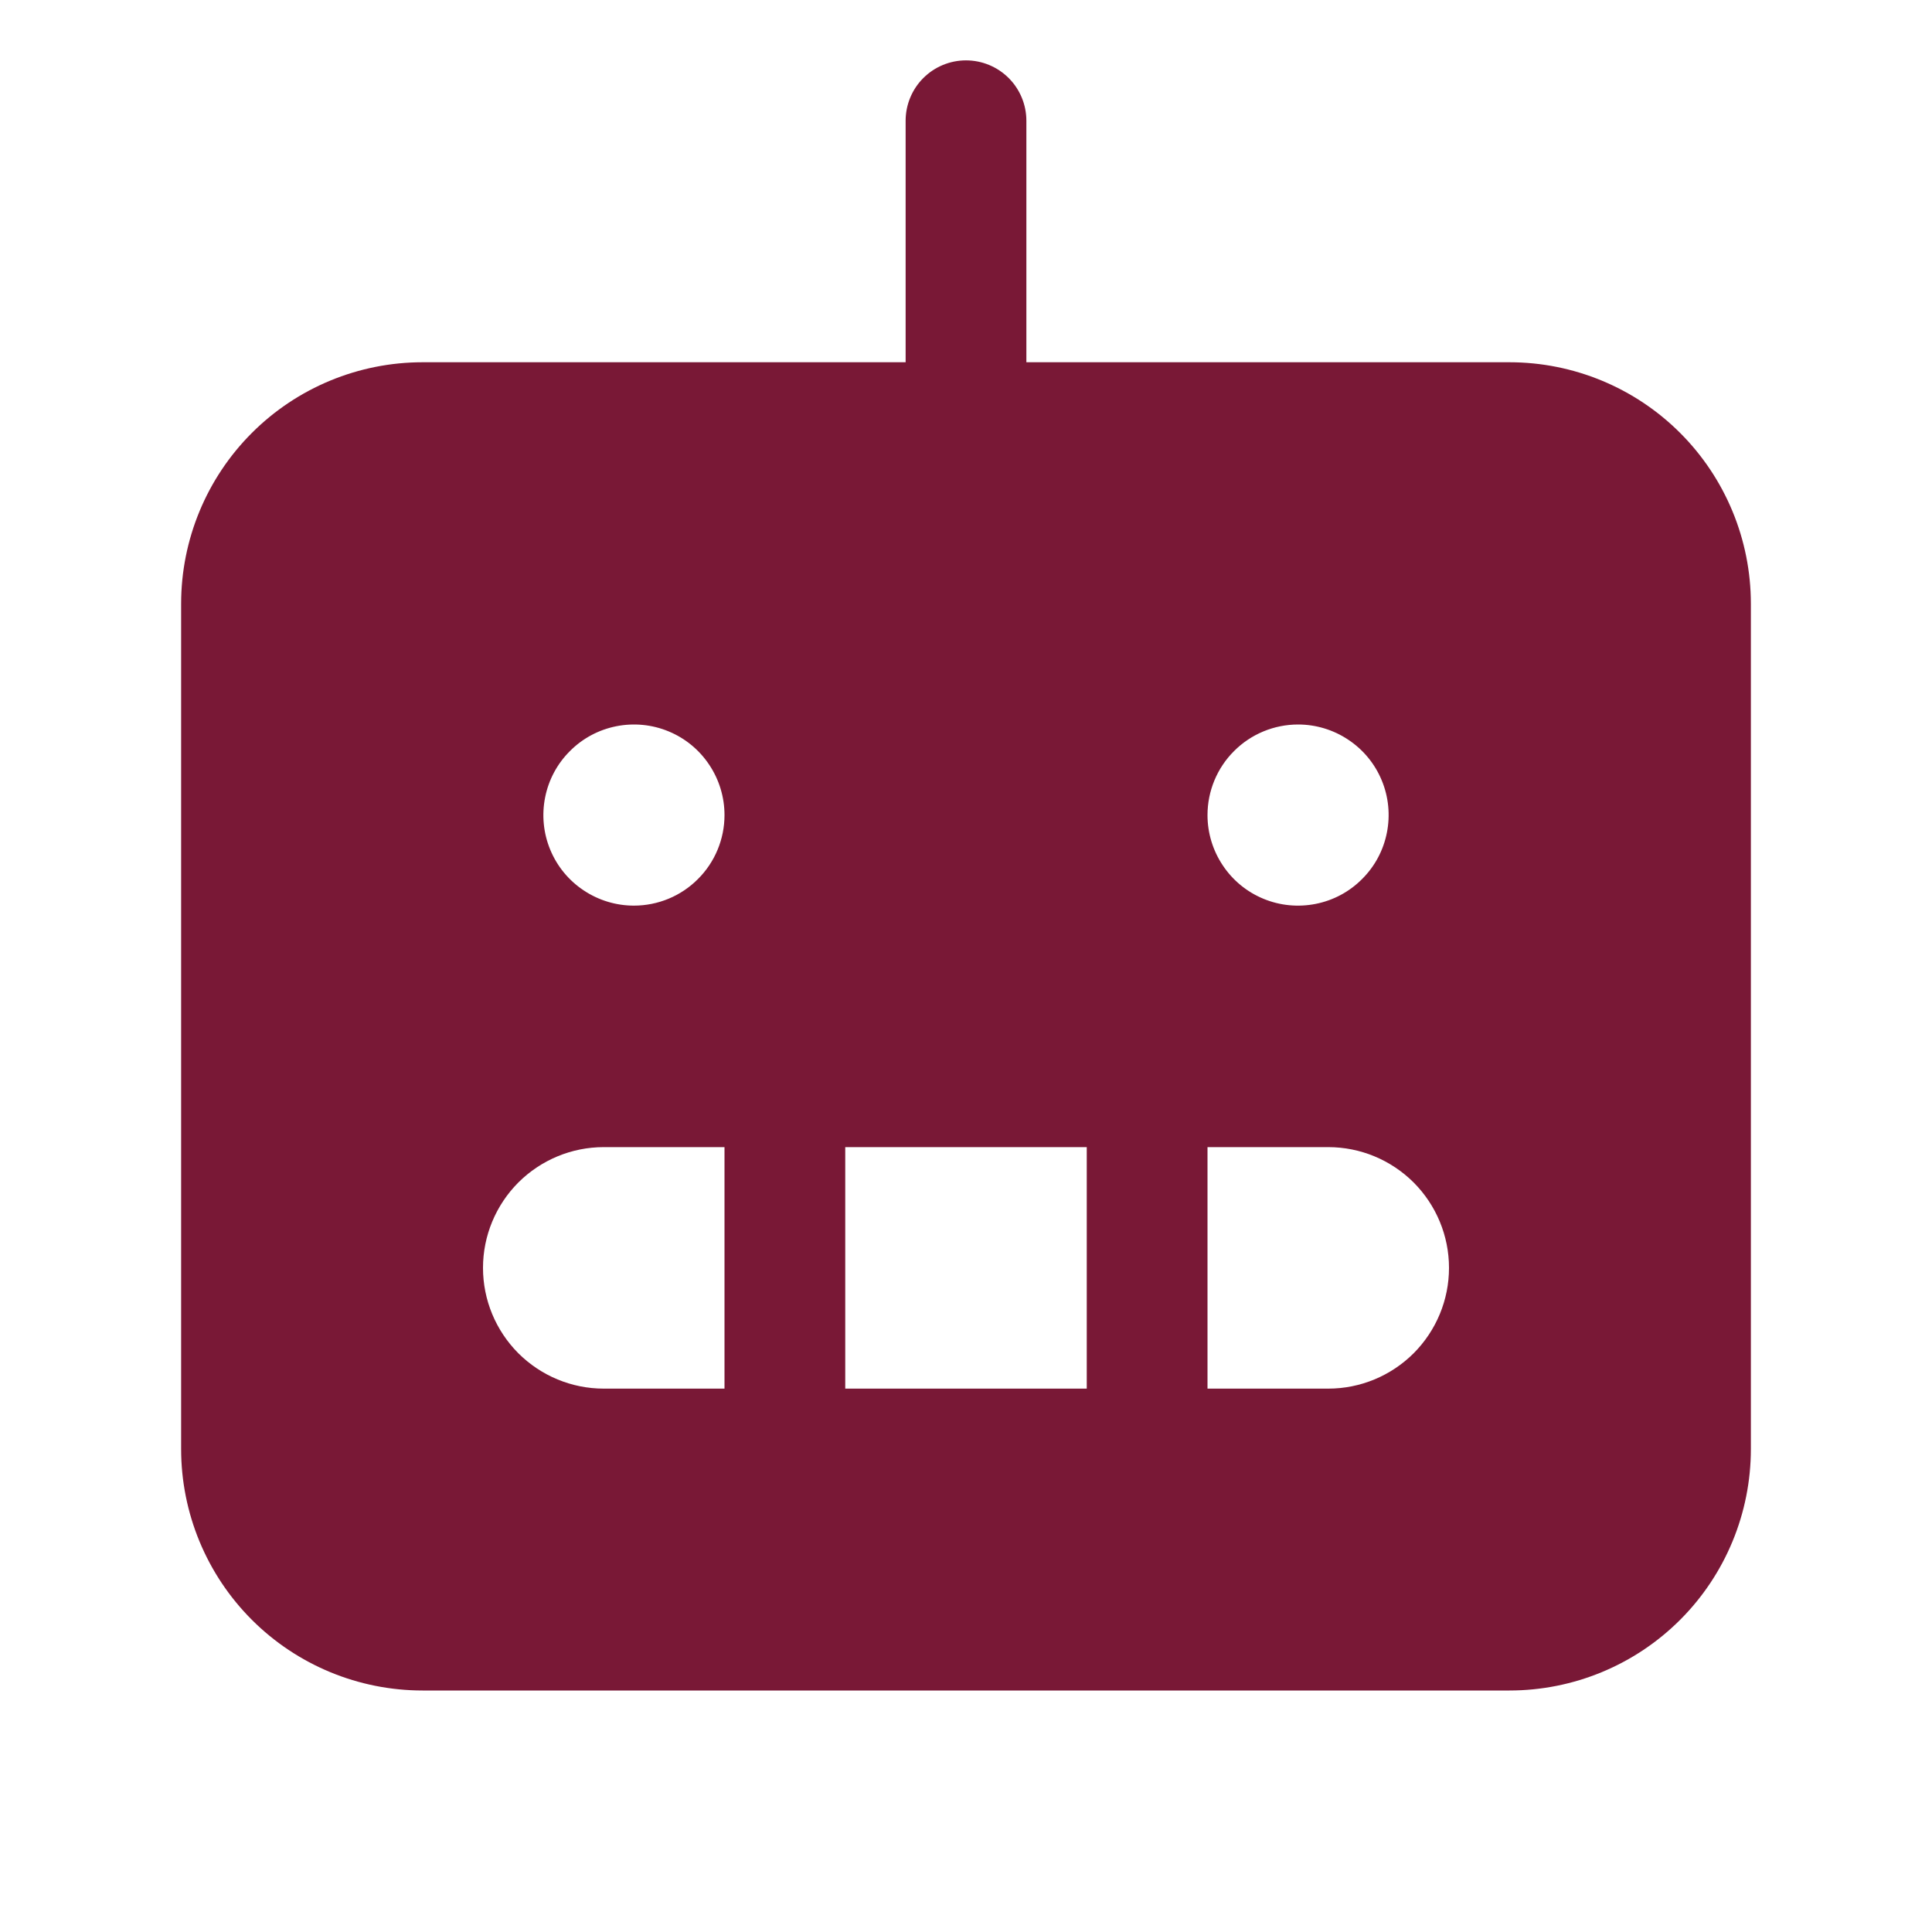 <svg width="20" height="20" viewBox="0 0 20 20" fill="none" xmlns="http://www.w3.org/2000/svg">
<path d="M15.625 3.75H10.625V1.25C10.625 1.084 10.559 0.925 10.442 0.808C10.325 0.691 10.166 0.625 10 0.625C9.834 0.625 9.675 0.691 9.558 0.808C9.441 0.925 9.375 1.084 9.375 1.25V3.75H4.375C3.712 3.75 3.076 4.013 2.607 4.482C2.138 4.951 1.875 5.587 1.875 6.25V15C1.875 15.663 2.138 16.299 2.607 16.768C3.076 17.237 3.712 17.5 4.375 17.5H15.625C16.288 17.5 16.924 17.237 17.393 16.768C17.862 16.299 18.125 15.663 18.125 15V6.25C18.125 5.587 17.862 4.951 17.393 4.482C16.924 4.013 16.288 3.75 15.625 3.75ZM13.438 7.5C13.623 7.5 13.804 7.555 13.958 7.658C14.113 7.761 14.233 7.907 14.304 8.079C14.375 8.25 14.393 8.439 14.357 8.62C14.321 8.802 14.232 8.969 14.1 9.1C13.969 9.232 13.802 9.321 13.62 9.357C13.438 9.393 13.25 9.375 13.079 9.304C12.907 9.233 12.761 9.113 12.658 8.958C12.555 8.804 12.5 8.623 12.5 8.438C12.5 8.189 12.599 7.95 12.775 7.775C12.95 7.599 13.189 7.5 13.438 7.5ZM7.5 14.375H6.25C5.918 14.375 5.601 14.243 5.366 14.009C5.132 13.774 5 13.457 5 13.125C5 12.793 5.132 12.476 5.366 12.241C5.601 12.007 5.918 11.875 6.25 11.875H7.5V14.375ZM6.562 9.375C6.377 9.375 6.196 9.32 6.042 9.217C5.887 9.114 5.767 8.968 5.696 8.796C5.625 8.625 5.607 8.436 5.643 8.255C5.679 8.073 5.768 7.906 5.9 7.775C6.031 7.643 6.198 7.554 6.38 7.518C6.561 7.482 6.75 7.5 6.921 7.571C7.093 7.642 7.239 7.762 7.342 7.917C7.445 8.071 7.5 8.252 7.5 8.438C7.5 8.686 7.401 8.925 7.225 9.1C7.05 9.276 6.811 9.375 6.562 9.375ZM11.25 14.375H8.75V11.875H11.25V14.375ZM13.75 14.375H12.5V11.875H13.75C14.082 11.875 14.399 12.007 14.634 12.241C14.868 12.476 15 12.793 15 13.125C15 13.457 14.868 13.774 14.634 14.009C14.399 14.243 14.082 14.375 13.75 14.375Z" fill="#791836"/>
</svg>
